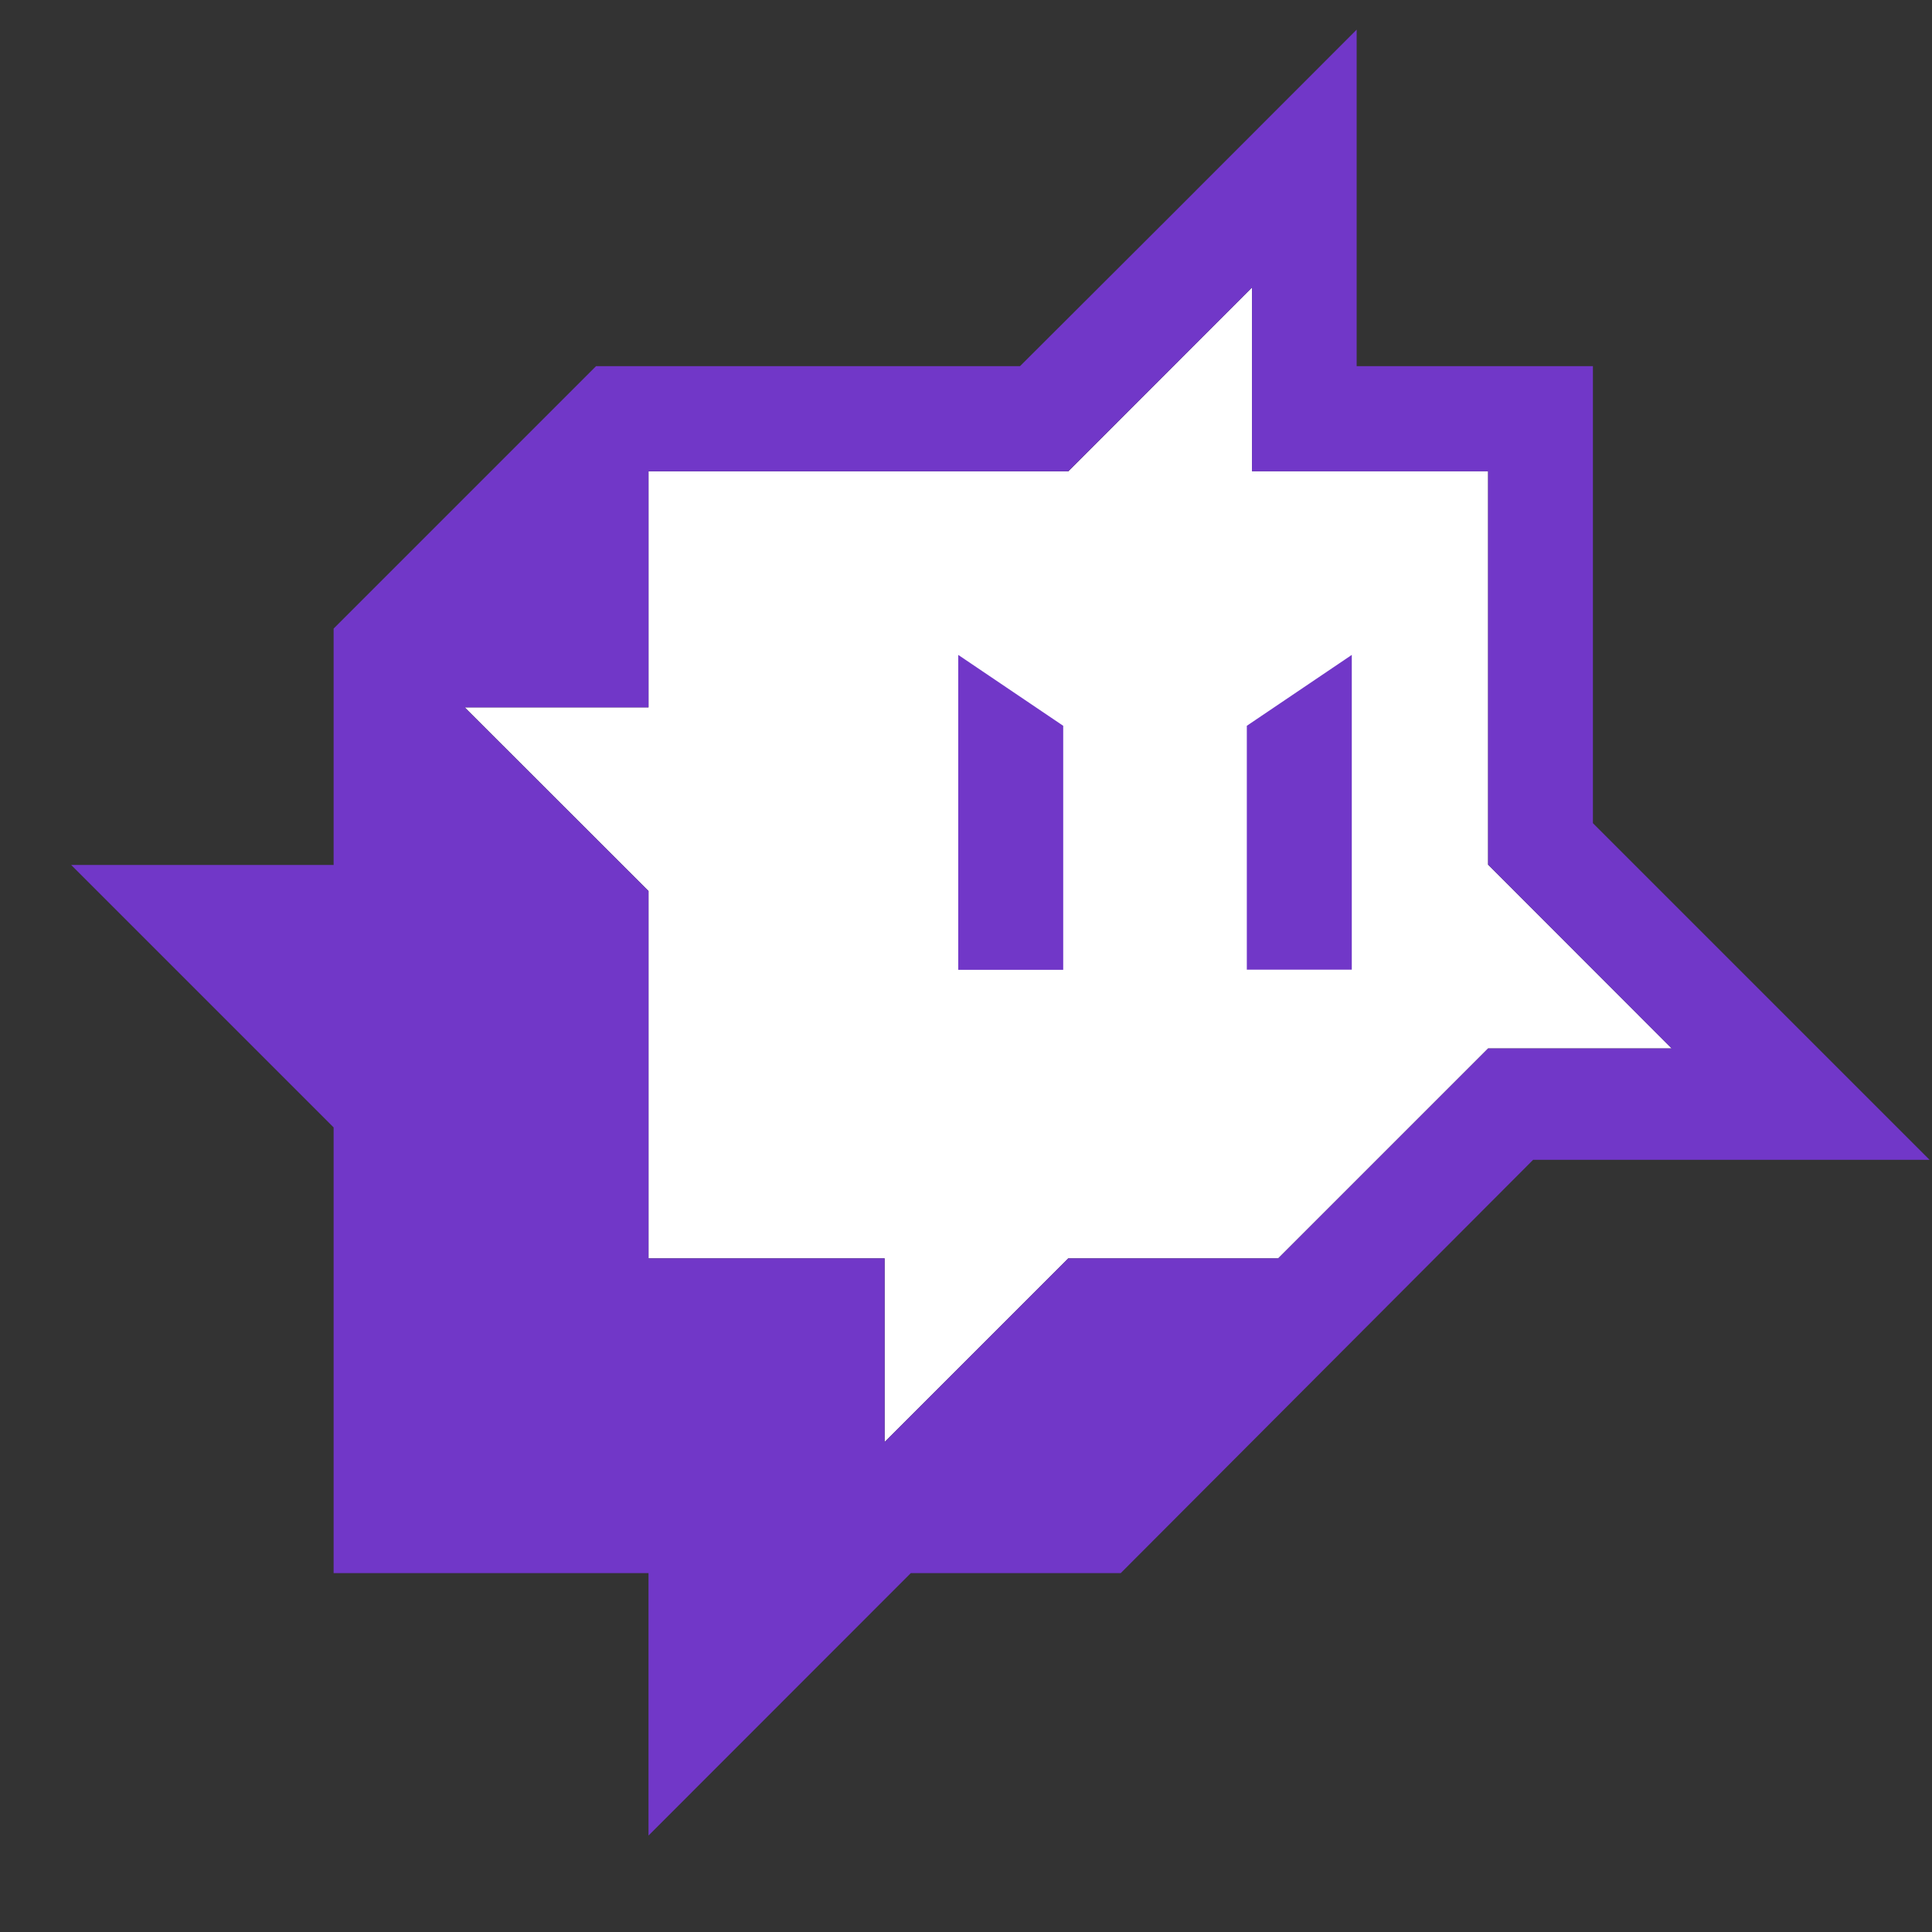 <?xml version="1.0" encoding="UTF-8" standalone="no"?>
<!-- Created with Inkscape (http://www.inkscape.org/) -->

<svg
   width="48"
   height="48"
   viewBox="0 0 12.7 12.7"
   version="1.1"
   id="svg5"
   inkscape:version="1.1.1 (3bf5ae0d25, 2021-09-20)"
   sodipodi:docname="logo.svg"
   inkscape:export-filename="L:\dev\ljas\la-jarre-a-streams\assets\icon.png"
   inkscape:export-xdpi="512"
   inkscape:export-ydpi="512"
   xmlns:inkscape="http://www.inkscape.org/namespaces/inkscape"
   xmlns:sodipodi="http://sodipodi.sourceforge.net/DTD/sodipodi-0.dtd"
   xmlns="http://www.w3.org/2000/svg"
   xmlns:svg="http://www.w3.org/2000/svg">
  <rect x="0" y="0" width="12.7" height="12.7" fill="#333333" stroke="none"/>
  <sodipodi:namedview
     id="namedview7"
     pagecolor="#ffffff"
     bordercolor="#666666"
     borderopacity="1.0"
     inkscape:pageshadow="2"
     inkscape:pageopacity="0.0"
     inkscape:pagecheckerboard="0"
     inkscape:document-units="mm"
     showgrid="false"
     units="px"
     showguides="true"
     inkscape:guide-bbox="true"
     inkscape:zoom="11.313709"
     inkscape:cx="20.859649"
     inkscape:cy="31.952386"
     inkscape:window-width="3840"
     inkscape:window-height="2131"
     inkscape:window-x="2551"
     inkscape:window-y="-9"
     inkscape:window-maximized="1"
     inkscape:current-layer="path959-8">
    <sodipodi:guide
       position="7.712,8.396"
       orientation="0,-1"
       id="guide843" />
    <sodipodi:guide
       position="6.989,8.396"
       orientation="1,0"
       id="guide1301" />
    <sodipodi:guide
       position="7.945,7.929"
       orientation="0,-1"
       id="guide1455" />
  </sodipodi:namedview>
  <defs
     id="defs2" />
  <g
     inkscape:label="Calque 1"
     inkscape:groupmode="layer"
     id="layer1">
    <g
       id="path959-8"
       transform="translate(0.216,0.92)">
      <path
         d="m 8.014,0.97 v 1.207 H 9.566 V 4.764 L 10.773,5.972 H 9.566 v 0 L 8.186,7.352 H 6.806 L 5.599,8.559 V 7.352 H 4.047 V 4.937 L 2.839,3.73 H 4.047 V 2.178 h 1.38 1.38 z"
         style="color:#000000;opacity:1;fill:#ffffff;stroke-width:0.275;-inkscape-stroke:none"
         id="path7705" />
      <path
         id="path4155"
         style="color:#000000;opacity:1;fill:#7137c8;stroke-width:1.038;-inkscape-stroke:none"
         d="M 8.702,-0.725 7.488,0.49 6.489,1.487 H 3.702 L 1.977,3.212 V 4.766 H 0.252 L 1.977,6.491 V 9.421 H 4.047 V 11.146 L 5.771,9.421 H 7.151 L 9.862,6.704 H 12.468 L 10.255,4.491 V 1.487 H 8.702 Z M 8.014,0.97 V 2.178 H 9.566 V 4.764 L 10.773,5.972 H 9.566 v 0 L 8.186,7.352 H 6.806 L 5.599,8.559 V 7.352 H 4.047 V 4.937 L 2.839,3.73 H 4.047 V 2.178 H 5.427 6.806 Z M 8.67,3.385 7.98,3.851 V 5.454 H 8.67 Z M 6.773,3.851 6.083,3.385 v 2.07 h 0.69 z"
         sodipodi:nodetypes="cccccccccccccccccccccccccccccccccccccccccccccccc" />
    </g>
  </g>
</svg>
